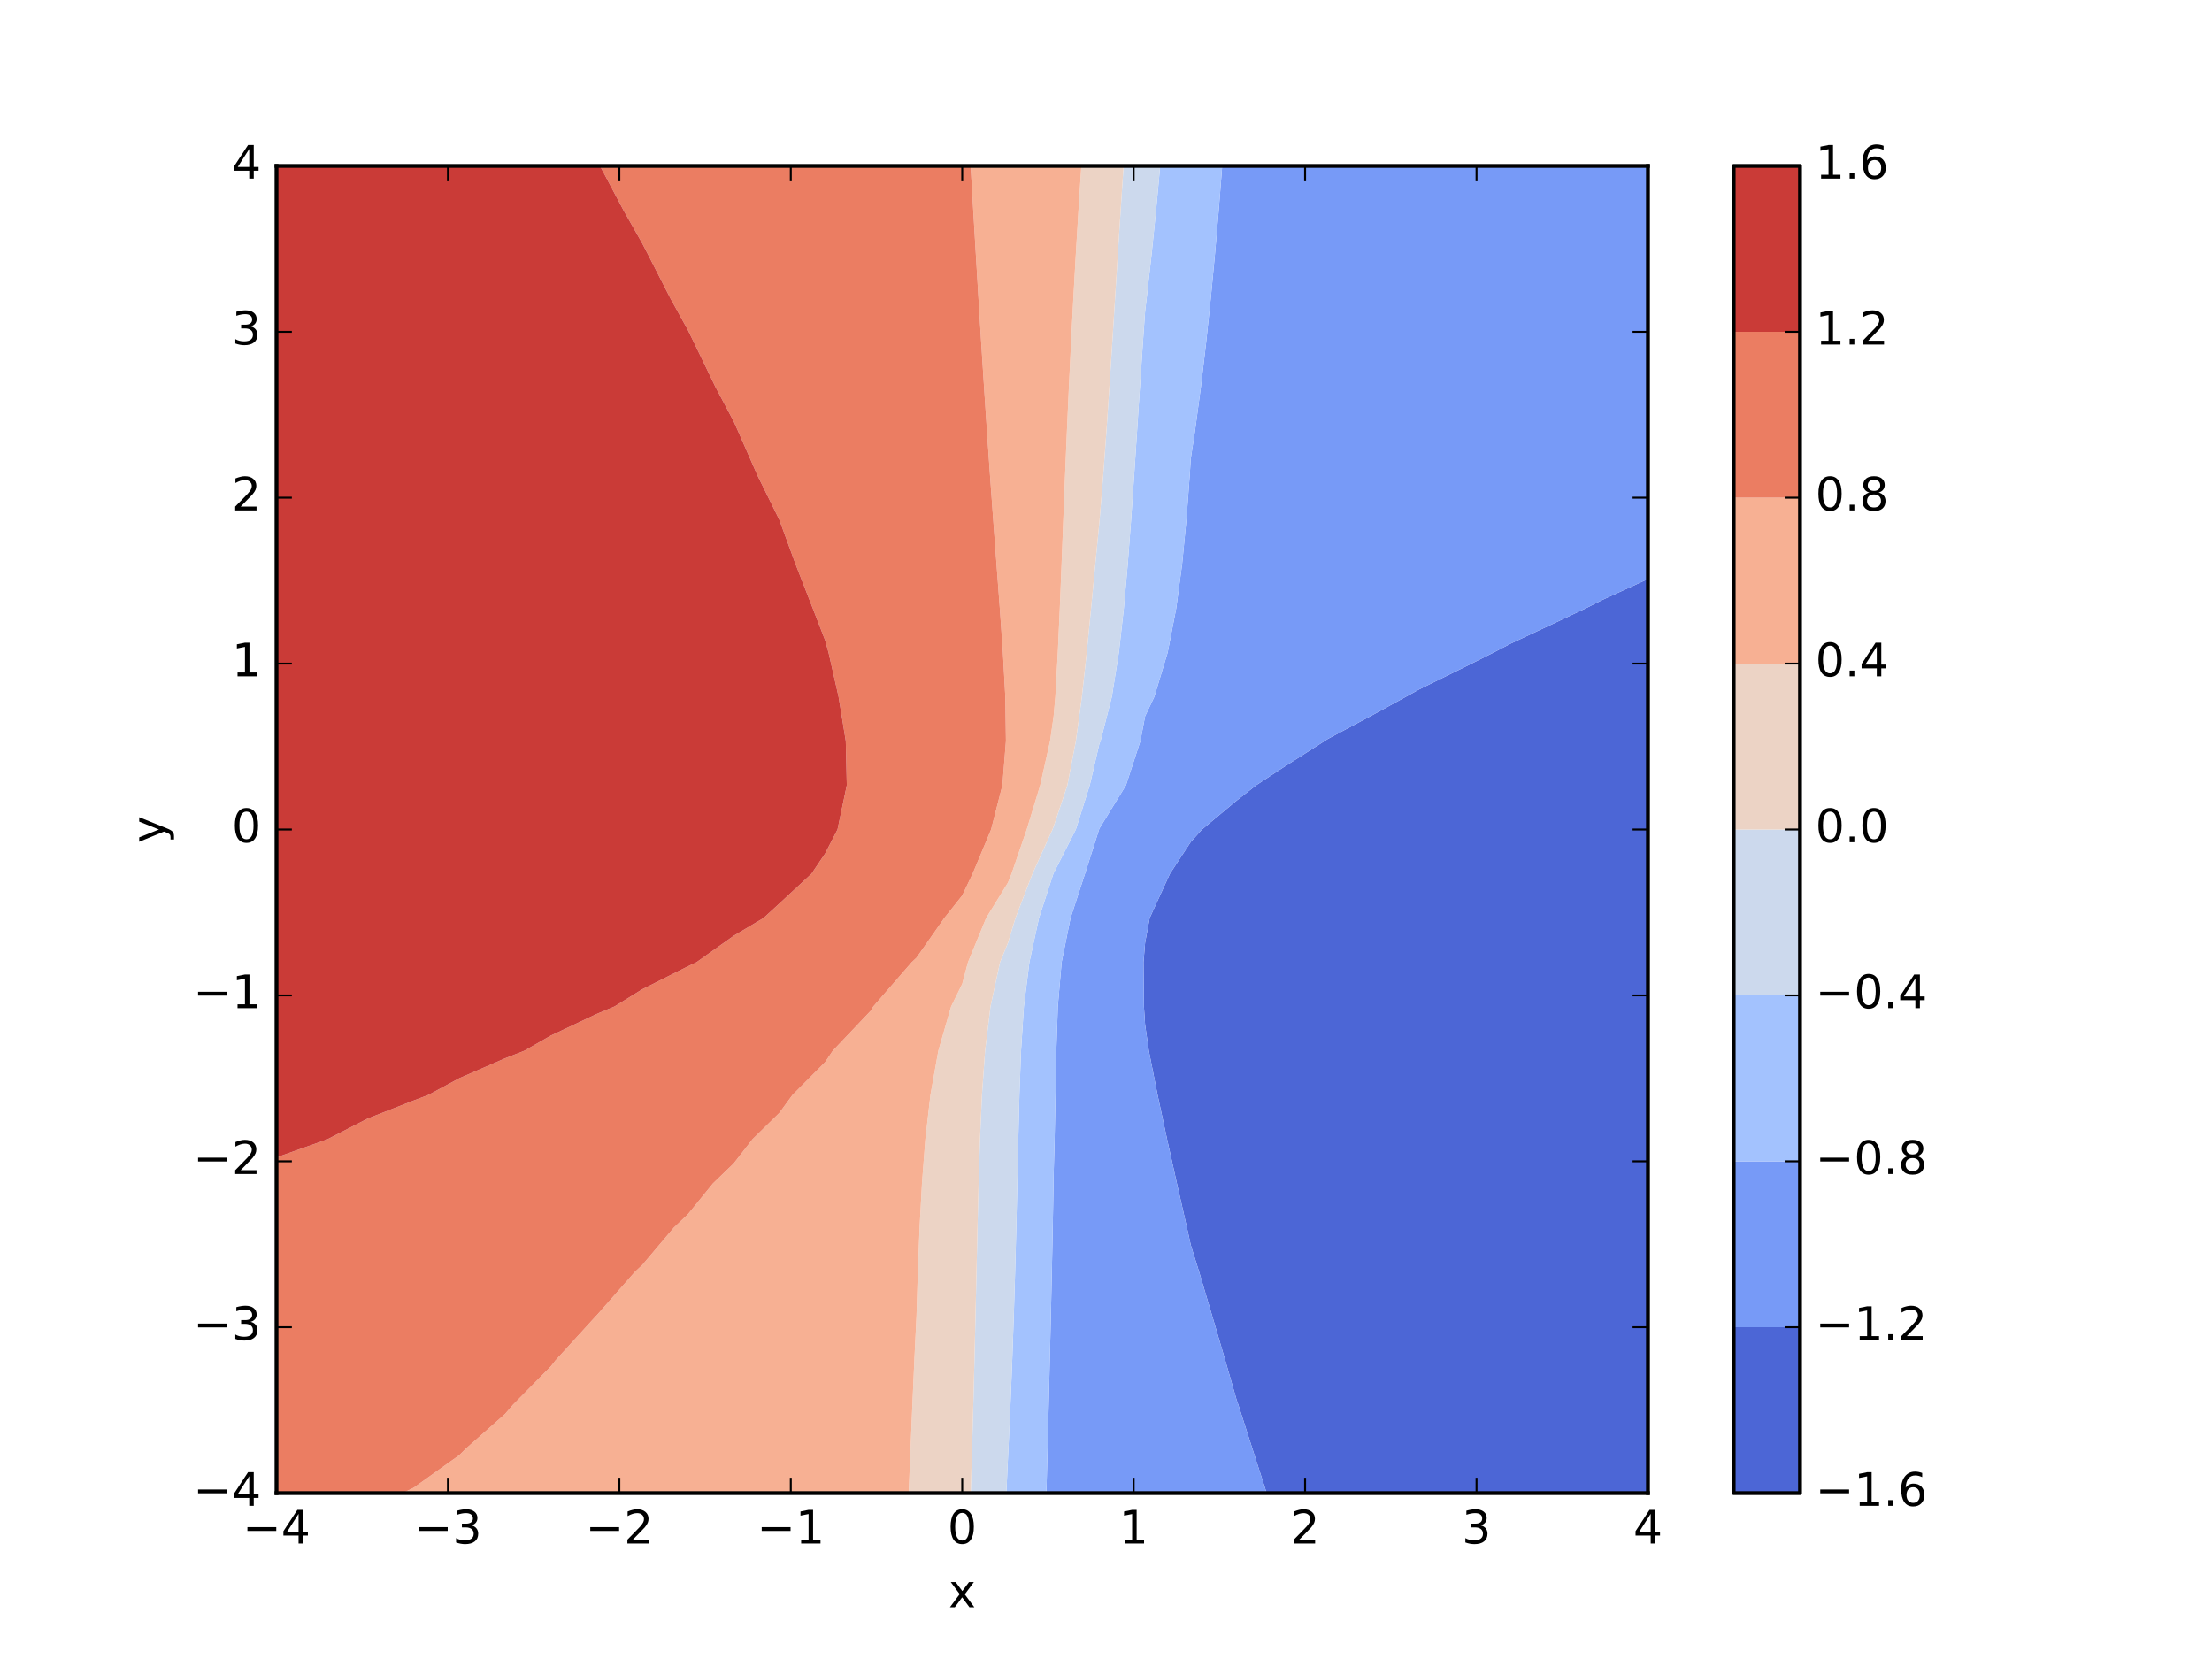 <?xml version="1.0" encoding="utf-8" standalone="no"?>
<!DOCTYPE svg PUBLIC "-//W3C//DTD SVG 1.1//EN"
  "http://www.w3.org/Graphics/SVG/1.1/DTD/svg11.dtd">
<!-- Created with matplotlib (http://matplotlib.org/) -->
<svg height="432pt" version="1.1" viewBox="0 0 576 432" width="576pt" xmlns="http://www.w3.org/2000/svg" xmlns:xlink="http://www.w3.org/1999/xlink">
 <defs>
  <style type="text/css">
*{stroke-linecap:butt;stroke-linejoin:round;stroke-miterlimit:100000;}
  </style>
 </defs>
 <g id="figure_1">
  <g id="patch_1">
   <path d="M 0 432 
L 576 432 
L 576 0 
L 0 0 
z
" style="fill:#ffffff;"/>
  </g>
  <g id="axes_1">
   <g id="patch_2">
    <path d="M 72 388.8 
L 429.12 388.8 
L 429.12 43.2 
L 72 43.2 
z
" style="fill:#ffffff;"/>
   </g>
   <g id="PathCollection_1">
    <path clip-path="url(#p1ff649c19a)" d="M 417.216 156.232 
L 412.935 158.4 
L 405.312 162.005 
L 393.408 167.581 
L 388.92 169.92 
L 381.504 173.644 
L 369.6 179.494 
L 366.083 181.44 
L 357.696 186.044 
L 345.792 192.4 
L 344.906 192.96 
L 333.888 200.013 
L 327.096 204.48 
L 321.984 208.495 
L 312.987 216 
L 310.08 219.233 
L 304.652 227.52 
L 299.375 239.04 
L 298.176 245.513 
L 297.768 250.56 
L 297.869 262.08 
L 298.176 266.808 
L 299.153 273.6 
L 301.433 285.12 
L 303.906 296.64 
L 306.463 308.16 
L 309.082 319.68 
L 310.08 324.221 
L 312.254 331.2 
L 315.674 342.72 
L 319.062 354.24 
L 321.984 364.426 
L 322.446 365.76 
L 326.134 377.28 
L 329.84 388.8 
L 333.888 388.8 
L 345.792 388.8 
L 357.696 388.8 
L 369.6 388.8 
L 381.504 388.8 
L 393.408 388.8 
L 405.312 388.8 
L 417.216 388.8 
L 429.12 388.8 
L 429.12 377.28 
L 429.12 365.76 
L 429.12 354.24 
L 429.12 342.72 
L 429.12 331.2 
L 429.12 319.68 
L 429.12 308.16 
L 429.12 296.64 
L 429.12 285.12 
L 429.12 273.6 
L 429.12 262.08 
L 429.12 250.56 
L 429.12 239.04 
L 429.12 227.52 
L 429.12 216 
L 429.12 204.48 
L 429.12 192.96 
L 429.12 181.44 
L 429.12 169.92 
L 429.12 158.4 
L 429.12 150.786 
z
" style="fill:#4c66d6;"/>
   </g>
   <g id="PathCollection_2">
    <path clip-path="url(#p1ff649c19a)" d="M 417.216 43.2 
L 405.312 43.2 
L 393.408 43.2 
L 381.504 43.2 
L 369.6 43.2 
L 357.696 43.2 
L 345.792 43.2 
L 333.888 43.2 
L 321.984 43.2 
L 318.261 43.2 
L 317.359 54.72 
L 316.369 66.24 
L 315.278 77.76 
L 314.066 89.28 
L 312.707 100.8 
L 311.161 112.32 
L 310.08 119.399 
L 309.802 123.84 
L 308.943 135.36 
L 307.824 146.88 
L 306.289 158.4 
L 304.056 169.92 
L 300.586 181.44 
L 298.176 186.517 
L 296.954 192.96 
L 293.202 204.48 
L 286.272 215.753 
L 286.196 216 
L 282.531 227.52 
L 278.769 239.04 
L 276.448 250.56 
L 275.456 262.08 
L 275.067 273.6 
L 274.851 285.12 
L 274.619 296.64 
L 274.368 305.893 
L 274.335 308.16 
L 274.131 319.68 
L 273.897 331.2 
L 273.64 342.72 
L 273.368 354.24 
L 273.082 365.76 
L 272.786 377.28 
L 272.479 388.8 
L 274.368 388.8 
L 286.272 388.8 
L 298.176 388.8 
L 310.08 388.8 
L 321.984 388.8 
L 329.84 388.8 
L 326.134 377.28 
L 322.446 365.76 
L 321.984 364.426 
L 319.062 354.24 
L 315.674 342.72 
L 312.254 331.2 
L 310.08 324.221 
L 309.082 319.68 
L 306.463 308.16 
L 303.906 296.64 
L 301.433 285.12 
L 299.153 273.6 
L 298.176 266.808 
L 297.869 262.08 
L 297.768 250.56 
L 298.176 245.513 
L 299.375 239.04 
L 304.652 227.52 
L 310.08 219.233 
L 312.987 216 
L 321.984 208.495 
L 327.096 204.48 
L 333.888 200.013 
L 344.906 192.96 
L 345.792 192.4 
L 357.696 186.044 
L 366.083 181.44 
L 369.6 179.494 
L 381.504 173.644 
L 388.92 169.92 
L 393.408 167.581 
L 405.312 162.005 
L 412.935 158.4 
L 417.216 156.232 
L 429.12 150.786 
L 429.12 146.88 
L 429.12 135.36 
L 429.12 123.84 
L 429.12 112.32 
L 429.12 100.8 
L 429.12 89.28 
L 429.12 77.76 
L 429.12 66.24 
L 429.12 54.72 
L 429.12 43.2 
z
" style="fill:#779af7;"/>
   </g>
   <g id="PathCollection_3">
    <path clip-path="url(#p1ff649c19a)" d="M 310.08 43.2 
L 302.114 43.2 
L 301.045 54.72 
L 299.87 66.24 
L 298.575 77.76 
L 298.176 81.142 
L 297.605 89.28 
L 296.834 100.8 
L 296.083 112.32 
L 295.328 123.84 
L 294.537 135.36 
L 293.666 146.88 
L 292.646 158.4 
L 291.35 169.92 
L 289.522 181.44 
L 286.581 192.96 
L 286.272 193.706 
L 283.767 204.48 
L 280.142 216 
L 274.368 227.367 
L 274.298 227.52 
L 270.551 239.04 
L 268.053 250.56 
L 266.62 262.08 
L 265.876 273.6 
L 265.458 285.12 
L 265.168 296.64 
L 264.91 308.16 
L 264.639 319.68 
L 264.334 331.2 
L 263.984 342.72 
L 263.581 354.24 
L 263.12 365.76 
L 262.594 377.28 
L 262.464 379.832 
L 262.049 388.8 
L 262.464 388.8 
L 272.479 388.8 
L 272.786 377.28 
L 273.082 365.76 
L 273.368 354.24 
L 273.64 342.72 
L 273.897 331.2 
L 274.131 319.68 
L 274.335 308.16 
L 274.368 305.893 
L 274.619 296.64 
L 274.851 285.12 
L 275.067 273.6 
L 275.456 262.08 
L 276.448 250.56 
L 278.769 239.04 
L 282.531 227.52 
L 286.196 216 
L 286.272 215.753 
L 293.202 204.48 
L 296.954 192.96 
L 298.176 186.517 
L 300.586 181.44 
L 304.056 169.92 
L 306.289 158.4 
L 307.824 146.88 
L 308.943 135.36 
L 309.802 123.84 
L 310.08 119.399 
L 311.161 112.32 
L 312.707 100.8 
L 314.066 89.28 
L 315.278 77.76 
L 316.369 66.24 
L 317.359 54.72 
L 318.261 43.2 
z
" style="fill:#a3c2fe;"/>
   </g>
   <g id="PathCollection_4">
    <path clip-path="url(#p1ff649c19a)" d="M 298.176 43.2 
L 292.583 43.2 
L 291.814 54.72 
L 291.075 66.24 
L 290.352 77.76 
L 289.628 89.28 
L 288.887 100.8 
L 288.108 112.32 
L 287.268 123.84 
L 286.335 135.36 
L 286.272 136.052 
L 285.217 146.88 
L 284.114 158.4 
L 282.979 169.92 
L 281.717 181.44 
L 280.153 192.96 
L 277.939 204.48 
L 274.368 215.192 
L 274.058 216 
L 268.849 227.52 
L 264.425 239.04 
L 262.464 245.542 
L 260.404 250.56 
L 257.919 262.08 
L 256.515 273.6 
L 255.697 285.12 
L 255.186 296.64 
L 254.828 308.16 
L 254.54 319.68 
L 254.276 331.2 
L 254.013 342.72 
L 253.736 354.24 
L 253.441 365.76 
L 253.124 377.28 
L 252.783 388.8 
L 262.049 388.8 
L 262.464 379.832 
L 262.594 377.28 
L 263.12 365.76 
L 263.581 354.24 
L 263.984 342.72 
L 264.334 331.2 
L 264.639 319.68 
L 264.91 308.16 
L 265.168 296.64 
L 265.458 285.12 
L 265.876 273.6 
L 266.62 262.08 
L 268.053 250.56 
L 270.551 239.04 
L 274.298 227.52 
L 274.368 227.367 
L 280.142 216 
L 283.767 204.48 
L 286.272 193.706 
L 286.581 192.96 
L 289.522 181.44 
L 291.35 169.92 
L 292.646 158.4 
L 293.666 146.88 
L 294.537 135.36 
L 295.328 123.84 
L 296.083 112.32 
L 296.834 100.8 
L 297.605 89.28 
L 298.176 81.142 
L 298.575 77.76 
L 299.87 66.24 
L 301.045 54.72 
L 302.114 43.2 
z
" style="fill:#ccd9ed;"/>
   </g>
   <g id="PathCollection_5">
    <path clip-path="url(#p1ff649c19a)" d="M 286.272 43.2 
L 281.58 43.2 
L 280.834 54.72 
L 280.14 66.24 
L 279.494 77.76 
L 278.895 89.28 
L 278.34 100.8 
L 277.823 112.32 
L 277.34 123.84 
L 276.881 135.36 
L 276.433 146.88 
L 275.972 158.4 
L 275.458 169.92 
L 274.809 181.44 
L 274.368 186.456 
L 273.439 192.96 
L 270.865 204.48 
L 267.357 216 
L 263.401 227.52 
L 262.464 229.845 
L 256.796 239.04 
L 252.062 250.56 
L 250.56 256.206 
L 247.667 262.08 
L 244.344 273.6 
L 242.284 285.12 
L 240.961 296.64 
L 240.078 308.16 
L 239.461 319.68 
L 239.008 331.2 
L 238.656 342.653 
L 238.652 342.72 
L 238.094 354.24 
L 237.587 365.76 
L 237.101 377.28 
L 236.618 388.8 
L 238.656 388.8 
L 250.56 388.8 
L 252.783 388.8 
L 253.124 377.28 
L 253.441 365.76 
L 253.736 354.24 
L 254.013 342.72 
L 254.276 331.2 
L 254.54 319.68 
L 254.828 308.16 
L 255.186 296.64 
L 255.697 285.12 
L 256.515 273.6 
L 257.919 262.08 
L 260.404 250.56 
L 262.464 245.542 
L 264.425 239.04 
L 268.849 227.52 
L 274.058 216 
L 274.368 215.192 
L 277.939 204.48 
L 280.153 192.96 
L 281.717 181.44 
L 282.979 169.92 
L 284.114 158.4 
L 285.217 146.88 
L 286.272 136.052 
L 286.335 135.36 
L 287.268 123.84 
L 288.108 112.32 
L 288.887 100.8 
L 289.628 89.28 
L 290.352 77.76 
L 291.075 66.24 
L 291.814 54.72 
L 292.583 43.2 
z
" style="fill:#ecd3c5;"/>
   </g>
   <g id="PathCollection_6">
    <path clip-path="url(#p1ff649c19a)" d="M 274.368 43.2 
L 262.464 43.2 
L 252.751 43.2 
L 253.424 54.72 
L 254.105 66.24 
L 254.798 77.76 
L 255.509 89.28 
L 256.243 100.8 
L 257.006 112.32 
L 257.802 123.84 
L 258.632 135.36 
L 259.488 146.88 
L 260.348 158.4 
L 261.155 169.92 
L 261.782 181.44 
L 261.945 192.96 
L 261.026 204.48 
L 258.075 216 
L 253.267 227.52 
L 250.56 233.184 
L 245.901 239.04 
L 238.656 249.386 
L 237.407 250.56 
L 227.407 262.08 
L 226.752 263.185 
L 216.86 273.6 
L 214.848 276.591 
L 206.363 285.12 
L 202.944 289.79 
L 195.954 296.64 
L 191.04 302.967 
L 185.653 308.16 
L 179.136 316.182 
L 175.456 319.68 
L 167.232 329.415 
L 165.32 331.2 
L 155.328 342.567 
L 155.159 342.72 
L 144.65 354.24 
L 143.424 355.814 
L 133.607 365.76 
L 131.52 368.187 
L 121.245 377.28 
L 119.616 378.904 
L 107.712 387.396 
L 104.851 388.8 
L 107.712 388.8 
L 119.616 388.8 
L 131.52 388.8 
L 143.424 388.8 
L 155.328 388.8 
L 167.232 388.8 
L 179.136 388.8 
L 191.04 388.8 
L 202.944 388.8 
L 214.848 388.8 
L 226.752 388.8 
L 236.618 388.8 
L 237.101 377.28 
L 237.587 365.76 
L 238.094 354.24 
L 238.652 342.72 
L 238.656 342.653 
L 239.008 331.2 
L 239.461 319.68 
L 240.078 308.16 
L 240.961 296.64 
L 242.284 285.12 
L 244.344 273.6 
L 247.667 262.08 
L 250.56 256.206 
L 252.062 250.56 
L 256.796 239.04 
L 262.464 229.845 
L 263.401 227.52 
L 267.357 216 
L 270.865 204.48 
L 273.439 192.96 
L 274.368 186.456 
L 274.809 181.44 
L 275.458 169.92 
L 275.972 158.4 
L 276.433 146.88 
L 276.881 135.36 
L 277.34 123.84 
L 277.823 112.32 
L 278.34 100.8 
L 278.895 89.28 
L 279.494 77.76 
L 280.14 66.24 
L 280.834 54.72 
L 281.58 43.2 
z
" style="fill:#f7b093;"/>
   </g>
   <g id="PathCollection_7">
    <path clip-path="url(#p1ff649c19a)" d="M 250.56 43.2 
L 238.656 43.2 
L 226.752 43.2 
L 214.848 43.2 
L 202.944 43.2 
L 191.04 43.2 
L 179.136 43.2 
L 167.232 43.2 
L 156.235 43.2 
L 162.34 54.72 
L 167.232 63.362 
L 168.721 66.24 
L 174.605 77.76 
L 179.136 85.961 
L 180.755 89.28 
L 186.319 100.8 
L 191.04 109.708 
L 192.211 112.32 
L 197.26 123.84 
L 202.939 135.36 
L 202.944 135.371 
L 207.15 146.88 
L 211.634 158.4 
L 214.848 166.695 
L 215.747 169.92 
L 218.363 181.44 
L 220.239 192.96 
L 220.504 204.48 
L 218.089 216 
L 214.848 222.276 
L 211.313 227.52 
L 202.944 235.277 
L 198.833 239.04 
L 191.04 243.685 
L 181.37 250.56 
L 179.136 251.624 
L 167.232 257.608 
L 160.023 262.08 
L 155.328 264.05 
L 143.424 269.667 
L 136.564 273.6 
L 131.52 275.584 
L 119.616 280.764 
L 111.557 285.12 
L 107.712 286.572 
L 95.808 291.237 
L 85.289 296.64 
L 83.904 297.148 
L 72 301.385 
L 72 308.16 
L 72 319.68 
L 72 331.2 
L 72 342.72 
L 72 354.24 
L 72 365.76 
L 72 377.28 
L 72 388.8 
L 83.904 388.8 
L 95.808 388.8 
L 104.851 388.8 
L 107.712 387.396 
L 119.616 378.904 
L 121.245 377.28 
L 131.52 368.187 
L 133.607 365.76 
L 143.424 355.814 
L 144.65 354.24 
L 155.159 342.72 
L 155.328 342.567 
L 165.32 331.2 
L 167.232 329.415 
L 175.456 319.68 
L 179.136 316.182 
L 185.653 308.16 
L 191.04 302.967 
L 195.954 296.64 
L 202.944 289.79 
L 206.363 285.12 
L 214.848 276.591 
L 216.86 273.6 
L 226.752 263.185 
L 227.407 262.08 
L 237.407 250.56 
L 238.656 249.386 
L 245.901 239.04 
L 250.56 233.184 
L 253.267 227.52 
L 258.075 216 
L 261.026 204.48 
L 261.945 192.96 
L 261.782 181.44 
L 261.155 169.92 
L 260.348 158.4 
L 259.488 146.88 
L 258.632 135.36 
L 257.802 123.84 
L 257.006 112.32 
L 256.243 100.8 
L 255.509 89.28 
L 254.798 77.76 
L 254.105 66.24 
L 253.424 54.72 
L 252.751 43.2 
z
" style="fill:#eb7d62;"/>
   </g>
   <g id="PathCollection_8">
    <path clip-path="url(#p1ff649c19a)" d="M 155.328 43.2 
L 143.424 43.2 
L 131.52 43.2 
L 119.616 43.2 
L 107.712 43.2 
L 95.808 43.2 
L 83.904 43.2 
L 72 43.2 
L 72 54.72 
L 72 66.24 
L 72 77.76 
L 72 89.28 
L 72 100.8 
L 72 112.32 
L 72 123.84 
L 72 135.36 
L 72 146.88 
L 72 158.4 
L 72 169.92 
L 72 181.44 
L 72 192.96 
L 72 204.48 
L 72 216 
L 72 227.52 
L 72 239.04 
L 72 250.56 
L 72 262.08 
L 72 273.6 
L 72 285.12 
L 72 296.64 
L 72 301.385 
L 83.904 297.148 
L 85.289 296.64 
L 95.808 291.237 
L 107.712 286.572 
L 111.557 285.12 
L 119.616 280.764 
L 131.52 275.584 
L 136.564 273.6 
L 143.424 269.667 
L 155.328 264.05 
L 160.023 262.08 
L 167.232 257.608 
L 179.136 251.624 
L 181.37 250.56 
L 191.04 243.685 
L 198.833 239.04 
L 202.944 235.277 
L 211.313 227.52 
L 214.848 222.276 
L 218.089 216 
L 220.504 204.48 
L 220.239 192.96 
L 218.363 181.44 
L 215.747 169.92 
L 214.848 166.695 
L 211.634 158.4 
L 207.15 146.88 
L 202.944 135.371 
L 202.939 135.36 
L 197.26 123.84 
L 192.211 112.32 
L 191.04 109.708 
L 186.319 100.8 
L 180.755 89.28 
L 179.136 85.961 
L 174.605 77.76 
L 168.721 66.24 
L 167.232 63.362 
L 162.34 54.72 
L 156.235 43.2 
z
" style="fill:#ca3b37;"/>
   </g>
   <g id="patch_3">
    <path d="M 72 43.2 
L 429.12 43.2 
" style="fill:none;stroke:#000000;stroke-linecap:square;stroke-linejoin:miter;"/>
   </g>
   <g id="patch_4">
    <path d="M 429.12 388.8 
L 429.12 43.2 
" style="fill:none;stroke:#000000;stroke-linecap:square;stroke-linejoin:miter;"/>
   </g>
   <g id="patch_5">
    <path d="M 72 388.8 
L 429.12 388.8 
" style="fill:none;stroke:#000000;stroke-linecap:square;stroke-linejoin:miter;"/>
   </g>
   <g id="patch_6">
    <path d="M 72 388.8 
L 72 43.2 
" style="fill:none;stroke:#000000;stroke-linecap:square;stroke-linejoin:miter;"/>
   </g>
   <g id="matplotlib.axis_1">
    <g id="xtick_1">
     <g id="line2d_1">
      <defs>
       <path d="M 0 0 
L 0 -4 
" id="mcf63dfb35a" style="stroke:#000000;stroke-width:0.5;"/>
      </defs>
      <g>
       <use style="stroke:#000000;stroke-width:0.5;" x="72.0" xlink:href="#mcf63dfb35a" y="388.8"/>
      </g>
     </g>
     <g id="line2d_2">
      <defs>
       <path d="M 0 0 
L 0 4 
" id="m5ce74d06ec" style="stroke:#000000;stroke-width:0.5;"/>
      </defs>
      <g>
       <use style="stroke:#000000;stroke-width:0.5;" x="72.0" xlink:href="#m5ce74d06ec" y="43.2"/>
      </g>
     </g>
     <g id="text_1">
      <!-- −4 -->
      <defs>
       <path d="M 10.594 35.5 
L 73.188 35.5 
L 73.188 27.203 
L 10.594 27.203 
z
" id="BitstreamVeraSans-Roman-2212"/>
       <path d="M 37.797 64.312 
L 12.891 25.391 
L 37.797 25.391 
z
M 35.203 72.906 
L 47.609 72.906 
L 47.609 25.391 
L 58.016 25.391 
L 58.016 17.188 
L 47.609 17.188 
L 47.609 0 
L 37.797 0 
L 37.797 17.188 
L 4.891 17.188 
L 4.891 26.703 
z
" id="BitstreamVeraSans-Roman-34"/>
      </defs>
      <g transform="translate(63.155 401.918)scale(0.12 -0.12)">
       <use xlink:href="#BitstreamVeraSans-Roman-2212"/>
       <use x="83.789" xlink:href="#BitstreamVeraSans-Roman-34"/>
      </g>
     </g>
    </g>
    <g id="xtick_2">
     <g id="line2d_3">
      <g>
       <use style="stroke:#000000;stroke-width:0.5;" x="116.64" xlink:href="#mcf63dfb35a" y="388.8"/>
      </g>
     </g>
     <g id="line2d_4">
      <g>
       <use style="stroke:#000000;stroke-width:0.5;" x="116.64" xlink:href="#m5ce74d06ec" y="43.2"/>
      </g>
     </g>
     <g id="text_2">
      <!-- −3 -->
      <defs>
       <path d="M 40.578 39.312 
Q 47.656 37.797 51.625 33 
Q 55.609 28.219 55.609 21.188 
Q 55.609 10.406 48.188 4.484 
Q 40.766 -1.422 27.094 -1.422 
Q 22.516 -1.422 17.656 -0.516 
Q 12.797 0.391 7.625 2.203 
L 7.625 11.719 
Q 11.719 9.328 16.594 8.109 
Q 21.484 6.891 26.812 6.891 
Q 36.078 6.891 40.938 10.547 
Q 45.797 14.203 45.797 21.188 
Q 45.797 27.641 41.281 31.266 
Q 36.766 34.906 28.719 34.906 
L 20.219 34.906 
L 20.219 43.016 
L 29.109 43.016 
Q 36.375 43.016 40.234 45.922 
Q 44.094 48.828 44.094 54.297 
Q 44.094 59.906 40.109 62.906 
Q 36.141 65.922 28.719 65.922 
Q 24.656 65.922 20.016 65.031 
Q 15.375 64.156 9.812 62.312 
L 9.812 71.094 
Q 15.438 72.656 20.344 73.438 
Q 25.25 74.219 29.594 74.219 
Q 40.828 74.219 47.359 69.109 
Q 53.906 64.016 53.906 55.328 
Q 53.906 49.266 50.438 45.094 
Q 46.969 40.922 40.578 39.312 
" id="BitstreamVeraSans-Roman-33"/>
      </defs>
      <g transform="translate(107.795 401.918)scale(0.12 -0.12)">
       <use xlink:href="#BitstreamVeraSans-Roman-2212"/>
       <use x="83.789" xlink:href="#BitstreamVeraSans-Roman-33"/>
      </g>
     </g>
    </g>
    <g id="xtick_3">
     <g id="line2d_5">
      <g>
       <use style="stroke:#000000;stroke-width:0.5;" x="161.28" xlink:href="#mcf63dfb35a" y="388.8"/>
      </g>
     </g>
     <g id="line2d_6">
      <g>
       <use style="stroke:#000000;stroke-width:0.5;" x="161.28" xlink:href="#m5ce74d06ec" y="43.2"/>
      </g>
     </g>
     <g id="text_3">
      <!-- −2 -->
      <defs>
       <path d="M 19.188 8.297 
L 53.609 8.297 
L 53.609 0 
L 7.328 0 
L 7.328 8.297 
Q 12.938 14.109 22.625 23.891 
Q 32.328 33.688 34.812 36.531 
Q 39.547 41.844 41.422 45.531 
Q 43.312 49.219 43.312 52.781 
Q 43.312 58.594 39.234 62.25 
Q 35.156 65.922 28.609 65.922 
Q 23.969 65.922 18.812 64.312 
Q 13.672 62.703 7.812 59.422 
L 7.812 69.391 
Q 13.766 71.781 18.938 73 
Q 24.125 74.219 28.422 74.219 
Q 39.75 74.219 46.484 68.547 
Q 53.219 62.891 53.219 53.422 
Q 53.219 48.922 51.531 44.891 
Q 49.859 40.875 45.406 35.406 
Q 44.188 33.984 37.641 27.219 
Q 31.109 20.453 19.188 8.297 
" id="BitstreamVeraSans-Roman-32"/>
      </defs>
      <g transform="translate(152.435 401.918)scale(0.12 -0.12)">
       <use xlink:href="#BitstreamVeraSans-Roman-2212"/>
       <use x="83.789" xlink:href="#BitstreamVeraSans-Roman-32"/>
      </g>
     </g>
    </g>
    <g id="xtick_4">
     <g id="line2d_7">
      <g>
       <use style="stroke:#000000;stroke-width:0.5;" x="205.92" xlink:href="#mcf63dfb35a" y="388.8"/>
      </g>
     </g>
     <g id="line2d_8">
      <g>
       <use style="stroke:#000000;stroke-width:0.5;" x="205.92" xlink:href="#m5ce74d06ec" y="43.2"/>
      </g>
     </g>
     <g id="text_4">
      <!-- −1 -->
      <defs>
       <path d="M 12.406 8.297 
L 28.516 8.297 
L 28.516 63.922 
L 10.984 60.406 
L 10.984 69.391 
L 28.422 72.906 
L 38.281 72.906 
L 38.281 8.297 
L 54.391 8.297 
L 54.391 0 
L 12.406 0 
z
" id="BitstreamVeraSans-Roman-31"/>
      </defs>
      <g transform="translate(197.075 401.918)scale(0.12 -0.12)">
       <use xlink:href="#BitstreamVeraSans-Roman-2212"/>
       <use x="83.789" xlink:href="#BitstreamVeraSans-Roman-31"/>
      </g>
     </g>
    </g>
    <g id="xtick_5">
     <g id="line2d_9">
      <g>
       <use style="stroke:#000000;stroke-width:0.5;" x="250.56" xlink:href="#mcf63dfb35a" y="388.8"/>
      </g>
     </g>
     <g id="line2d_10">
      <g>
       <use style="stroke:#000000;stroke-width:0.5;" x="250.56" xlink:href="#m5ce74d06ec" y="43.2"/>
      </g>
     </g>
     <g id="text_5">
      <!-- 0 -->
      <defs>
       <path d="M 31.781 66.406 
Q 24.172 66.406 20.328 58.906 
Q 16.5 51.422 16.5 36.375 
Q 16.5 21.391 20.328 13.891 
Q 24.172 6.391 31.781 6.391 
Q 39.453 6.391 43.281 13.891 
Q 47.125 21.391 47.125 36.375 
Q 47.125 51.422 43.281 58.906 
Q 39.453 66.406 31.781 66.406 
M 31.781 74.219 
Q 44.047 74.219 50.516 64.516 
Q 56.984 54.828 56.984 36.375 
Q 56.984 17.969 50.516 8.266 
Q 44.047 -1.422 31.781 -1.422 
Q 19.531 -1.422 13.062 8.266 
Q 6.594 17.969 6.594 36.375 
Q 6.594 54.828 13.062 64.516 
Q 19.531 74.219 31.781 74.219 
" id="BitstreamVeraSans-Roman-30"/>
      </defs>
      <g transform="translate(246.743 401.918)scale(0.12 -0.12)">
       <use xlink:href="#BitstreamVeraSans-Roman-30"/>
      </g>
     </g>
    </g>
    <g id="xtick_6">
     <g id="line2d_11">
      <g>
       <use style="stroke:#000000;stroke-width:0.5;" x="295.2" xlink:href="#mcf63dfb35a" y="388.8"/>
      </g>
     </g>
     <g id="line2d_12">
      <g>
       <use style="stroke:#000000;stroke-width:0.5;" x="295.2" xlink:href="#m5ce74d06ec" y="43.2"/>
      </g>
     </g>
     <g id="text_6">
      <!-- 1 -->
      <g transform="translate(291.382 401.918)scale(0.12 -0.12)">
       <use xlink:href="#BitstreamVeraSans-Roman-31"/>
      </g>
     </g>
    </g>
    <g id="xtick_7">
     <g id="line2d_13">
      <g>
       <use style="stroke:#000000;stroke-width:0.5;" x="339.84" xlink:href="#mcf63dfb35a" y="388.8"/>
      </g>
     </g>
     <g id="line2d_14">
      <g>
       <use style="stroke:#000000;stroke-width:0.5;" x="339.84" xlink:href="#m5ce74d06ec" y="43.2"/>
      </g>
     </g>
     <g id="text_7">
      <!-- 2 -->
      <g transform="translate(336.023 401.918)scale(0.12 -0.12)">
       <use xlink:href="#BitstreamVeraSans-Roman-32"/>
      </g>
     </g>
    </g>
    <g id="xtick_8">
     <g id="line2d_15">
      <g>
       <use style="stroke:#000000;stroke-width:0.5;" x="384.48" xlink:href="#mcf63dfb35a" y="388.8"/>
      </g>
     </g>
     <g id="line2d_16">
      <g>
       <use style="stroke:#000000;stroke-width:0.5;" x="384.48" xlink:href="#m5ce74d06ec" y="43.2"/>
      </g>
     </g>
     <g id="text_8">
      <!-- 3 -->
      <g transform="translate(380.663 401.918)scale(0.12 -0.12)">
       <use xlink:href="#BitstreamVeraSans-Roman-33"/>
      </g>
     </g>
    </g>
    <g id="xtick_9">
     <g id="line2d_17">
      <g>
       <use style="stroke:#000000;stroke-width:0.5;" x="429.12" xlink:href="#mcf63dfb35a" y="388.8"/>
      </g>
     </g>
     <g id="line2d_18">
      <g>
       <use style="stroke:#000000;stroke-width:0.5;" x="429.12" xlink:href="#m5ce74d06ec" y="43.2"/>
      </g>
     </g>
     <g id="text_9">
      <!-- 4 -->
      <g transform="translate(425.303 401.918)scale(0.12 -0.12)">
       <use xlink:href="#BitstreamVeraSans-Roman-34"/>
      </g>
     </g>
    </g>
    <g id="text_10">
     <!-- x -->
     <defs>
      <path d="M 54.891 54.688 
L 35.109 28.078 
L 55.906 0 
L 45.312 0 
L 29.391 21.484 
L 13.484 0 
L 2.875 0 
L 24.125 28.609 
L 4.688 54.688 
L 15.281 54.688 
L 29.781 35.203 
L 44.281 54.688 
z
" id="BitstreamVeraSans-Roman-78"/>
     </defs>
     <g transform="translate(247.009 418.532)scale(0.12 -0.12)">
      <use xlink:href="#BitstreamVeraSans-Roman-78"/>
     </g>
    </g>
   </g>
   <g id="matplotlib.axis_2">
    <g id="ytick_1">
     <g id="line2d_19">
      <defs>
       <path d="M 0 0 
L 4 0 
" id="m9ff6170d9a" style="stroke:#000000;stroke-width:0.5;"/>
      </defs>
      <g>
       <use style="stroke:#000000;stroke-width:0.5;" x="72.0" xlink:href="#m9ff6170d9a" y="388.8"/>
      </g>
     </g>
     <g id="line2d_20">
      <defs>
       <path d="M 0 0 
L -4 0 
" id="m35c0bfd0ca" style="stroke:#000000;stroke-width:0.5;"/>
      </defs>
      <g>
       <use style="stroke:#000000;stroke-width:0.5;" x="429.12" xlink:href="#m35c0bfd0ca" y="388.8"/>
      </g>
     </g>
     <g id="text_11">
      <!-- −4 -->
      <g transform="translate(50.309 392.111)scale(0.12 -0.12)">
       <use xlink:href="#BitstreamVeraSans-Roman-2212"/>
       <use x="83.789" xlink:href="#BitstreamVeraSans-Roman-34"/>
      </g>
     </g>
    </g>
    <g id="ytick_2">
     <g id="line2d_21">
      <g>
       <use style="stroke:#000000;stroke-width:0.5;" x="72.0" xlink:href="#m9ff6170d9a" y="345.6"/>
      </g>
     </g>
     <g id="line2d_22">
      <g>
       <use style="stroke:#000000;stroke-width:0.5;" x="429.12" xlink:href="#m35c0bfd0ca" y="345.6"/>
      </g>
     </g>
     <g id="text_12">
      <!-- −3 -->
      <g transform="translate(50.309 348.911)scale(0.12 -0.12)">
       <use xlink:href="#BitstreamVeraSans-Roman-2212"/>
       <use x="83.789" xlink:href="#BitstreamVeraSans-Roman-33"/>
      </g>
     </g>
    </g>
    <g id="ytick_3">
     <g id="line2d_23">
      <g>
       <use style="stroke:#000000;stroke-width:0.5;" x="72.0" xlink:href="#m9ff6170d9a" y="302.4"/>
      </g>
     </g>
     <g id="line2d_24">
      <g>
       <use style="stroke:#000000;stroke-width:0.5;" x="429.12" xlink:href="#m35c0bfd0ca" y="302.4"/>
      </g>
     </g>
     <g id="text_13">
      <!-- −2 -->
      <g transform="translate(50.309 305.711)scale(0.12 -0.12)">
       <use xlink:href="#BitstreamVeraSans-Roman-2212"/>
       <use x="83.789" xlink:href="#BitstreamVeraSans-Roman-32"/>
      </g>
     </g>
    </g>
    <g id="ytick_4">
     <g id="line2d_25">
      <g>
       <use style="stroke:#000000;stroke-width:0.5;" x="72.0" xlink:href="#m9ff6170d9a" y="259.2"/>
      </g>
     </g>
     <g id="line2d_26">
      <g>
       <use style="stroke:#000000;stroke-width:0.5;" x="429.12" xlink:href="#m35c0bfd0ca" y="259.2"/>
      </g>
     </g>
     <g id="text_14">
      <!-- −1 -->
      <g transform="translate(50.309 262.511)scale(0.12 -0.12)">
       <use xlink:href="#BitstreamVeraSans-Roman-2212"/>
       <use x="83.789" xlink:href="#BitstreamVeraSans-Roman-31"/>
      </g>
     </g>
    </g>
    <g id="ytick_5">
     <g id="line2d_27">
      <g>
       <use style="stroke:#000000;stroke-width:0.5;" x="72.0" xlink:href="#m9ff6170d9a" y="216.0"/>
      </g>
     </g>
     <g id="line2d_28">
      <g>
       <use style="stroke:#000000;stroke-width:0.5;" x="429.12" xlink:href="#m35c0bfd0ca" y="216.0"/>
      </g>
     </g>
     <g id="text_15">
      <!-- 0 -->
      <g transform="translate(60.365 219.311)scale(0.12 -0.12)">
       <use xlink:href="#BitstreamVeraSans-Roman-30"/>
      </g>
     </g>
    </g>
    <g id="ytick_6">
     <g id="line2d_29">
      <g>
       <use style="stroke:#000000;stroke-width:0.5;" x="72.0" xlink:href="#m9ff6170d9a" y="172.8"/>
      </g>
     </g>
     <g id="line2d_30">
      <g>
       <use style="stroke:#000000;stroke-width:0.5;" x="429.12" xlink:href="#m35c0bfd0ca" y="172.8"/>
      </g>
     </g>
     <g id="text_16">
      <!-- 1 -->
      <g transform="translate(60.365 176.111)scale(0.12 -0.12)">
       <use xlink:href="#BitstreamVeraSans-Roman-31"/>
      </g>
     </g>
    </g>
    <g id="ytick_7">
     <g id="line2d_31">
      <g>
       <use style="stroke:#000000;stroke-width:0.5;" x="72.0" xlink:href="#m9ff6170d9a" y="129.6"/>
      </g>
     </g>
     <g id="line2d_32">
      <g>
       <use style="stroke:#000000;stroke-width:0.5;" x="429.12" xlink:href="#m35c0bfd0ca" y="129.6"/>
      </g>
     </g>
     <g id="text_17">
      <!-- 2 -->
      <g transform="translate(60.365 132.911)scale(0.12 -0.12)">
       <use xlink:href="#BitstreamVeraSans-Roman-32"/>
      </g>
     </g>
    </g>
    <g id="ytick_8">
     <g id="line2d_33">
      <g>
       <use style="stroke:#000000;stroke-width:0.5;" x="72.0" xlink:href="#m9ff6170d9a" y="86.4"/>
      </g>
     </g>
     <g id="line2d_34">
      <g>
       <use style="stroke:#000000;stroke-width:0.5;" x="429.12" xlink:href="#m35c0bfd0ca" y="86.4"/>
      </g>
     </g>
     <g id="text_18">
      <!-- 3 -->
      <g transform="translate(60.365 89.711)scale(0.12 -0.12)">
       <use xlink:href="#BitstreamVeraSans-Roman-33"/>
      </g>
     </g>
    </g>
    <g id="ytick_9">
     <g id="line2d_35">
      <g>
       <use style="stroke:#000000;stroke-width:0.5;" x="72.0" xlink:href="#m9ff6170d9a" y="43.2"/>
      </g>
     </g>
     <g id="line2d_36">
      <g>
       <use style="stroke:#000000;stroke-width:0.5;" x="429.12" xlink:href="#m35c0bfd0ca" y="43.2"/>
      </g>
     </g>
     <g id="text_19">
      <!-- 4 -->
      <g transform="translate(60.365 46.511)scale(0.12 -0.12)">
       <use xlink:href="#BitstreamVeraSans-Roman-34"/>
      </g>
     </g>
    </g>
    <g id="text_20">
     <!-- y -->
     <defs>
      <path d="M 32.172 -5.078 
Q 28.375 -14.844 24.75 -17.812 
Q 21.141 -20.797 15.094 -20.797 
L 7.906 -20.797 
L 7.906 -13.281 
L 13.188 -13.281 
Q 16.891 -13.281 18.938 -11.516 
Q 21 -9.766 23.484 -3.219 
L 25.094 0.875 
L 2.984 54.688 
L 12.5 54.688 
L 29.594 11.922 
L 46.688 54.688 
L 56.203 54.688 
z
" id="BitstreamVeraSans-Roman-79"/>
     </defs>
     <g transform="translate(42.814 219.551)rotate(-90.0)scale(0.12 -0.12)">
      <use xlink:href="#BitstreamVeraSans-Roman-79"/>
     </g>
    </g>
   </g>
  </g>
  <g id="axes_2">
   <g id="patch_7">
    <path clip-path="url(#p6b4d8d3cba)" d="M 451.44 388.8 
L 451.44 345.6 
L 451.44 86.4 
L 451.44 43.2 
L 468.72 43.2 
L 468.72 86.4 
L 468.72 345.6 
L 468.72 388.8 
z
" style="fill:#ffffff;stroke:#ffffff;stroke-linejoin:miter;stroke-width:0.01;"/>
   </g>
   <g id="QuadMesh_1">
    <path clip-path="url(#p6b4d8d3cba)" d="M 451.44 388.8 
L 468.72 388.8 
L 468.72 345.6 
L 451.44 345.6 
L 451.44 388.8 
" style="fill:#4c66d6;"/>
    <path clip-path="url(#p6b4d8d3cba)" d="M 451.44 345.6 
L 468.72 345.6 
L 468.72 302.4 
L 451.44 302.4 
L 451.44 345.6 
" style="fill:#779af7;"/>
    <path clip-path="url(#p6b4d8d3cba)" d="M 451.44 302.4 
L 468.72 302.4 
L 468.72 259.2 
L 451.44 259.2 
L 451.44 302.4 
" style="fill:#a3c2fe;"/>
    <path clip-path="url(#p6b4d8d3cba)" d="M 451.44 259.2 
L 468.72 259.2 
L 468.72 216 
L 451.44 216 
L 451.44 259.2 
" style="fill:#ccd9ed;"/>
    <path clip-path="url(#p6b4d8d3cba)" d="M 451.44 216 
L 468.72 216 
L 468.72 172.8 
L 451.44 172.8 
L 451.44 216 
" style="fill:#ecd3c5;"/>
    <path clip-path="url(#p6b4d8d3cba)" d="M 451.44 172.8 
L 468.72 172.8 
L 468.72 129.6 
L 451.44 129.6 
L 451.44 172.8 
" style="fill:#f7b093;"/>
    <path clip-path="url(#p6b4d8d3cba)" d="M 451.44 129.6 
L 468.72 129.6 
L 468.72 86.4 
L 451.44 86.4 
L 451.44 129.6 
" style="fill:#eb7d62;"/>
    <path clip-path="url(#p6b4d8d3cba)" d="M 451.44 86.4 
L 468.72 86.4 
L 468.72 43.2 
L 451.44 43.2 
L 451.44 86.4 
" style="fill:#ca3b37;"/>
   </g>
   <g id="patch_8">
    <path d="M 451.44 388.8 
L 451.44 345.6 
L 451.44 86.4 
L 451.44 43.2 
L 468.72 43.2 
L 468.72 86.4 
L 468.72 345.6 
L 468.72 388.8 
L 451.44 388.8 
z
" style="fill:none;stroke:#000000;stroke-linejoin:miter;"/>
   </g>
   <g id="matplotlib.axis_3"/>
   <g id="matplotlib.axis_4">
    <g id="ytick_10">
     <g id="line2d_37">
      <g>
       <use style="stroke:#000000;stroke-width:0.5;" x="468.72" xlink:href="#m35c0bfd0ca" y="388.8"/>
      </g>
     </g>
     <g id="text_21">
      <!-- −1.6 -->
      <defs>
       <path d="M 33.016 40.375 
Q 26.375 40.375 22.484 35.828 
Q 18.609 31.297 18.609 23.391 
Q 18.609 15.531 22.484 10.953 
Q 26.375 6.391 33.016 6.391 
Q 39.656 6.391 43.531 10.953 
Q 47.406 15.531 47.406 23.391 
Q 47.406 31.297 43.531 35.828 
Q 39.656 40.375 33.016 40.375 
M 52.594 71.297 
L 52.594 62.312 
Q 48.875 64.062 45.094 64.984 
Q 41.312 65.922 37.594 65.922 
Q 27.828 65.922 22.672 59.328 
Q 17.531 52.734 16.797 39.406 
Q 19.672 43.656 24.016 45.922 
Q 28.375 48.188 33.594 48.188 
Q 44.578 48.188 50.953 41.516 
Q 57.328 34.859 57.328 23.391 
Q 57.328 12.156 50.688 5.359 
Q 44.047 -1.422 33.016 -1.422 
Q 20.359 -1.422 13.672 8.266 
Q 6.984 17.969 6.984 36.375 
Q 6.984 53.656 15.188 63.938 
Q 23.391 74.219 37.203 74.219 
Q 40.922 74.219 44.703 73.484 
Q 48.484 72.75 52.594 71.297 
" id="BitstreamVeraSans-Roman-36"/>
       <path d="M 10.688 12.406 
L 21 12.406 
L 21 0 
L 10.688 0 
z
" id="BitstreamVeraSans-Roman-2e"/>
      </defs>
      <g transform="translate(472.72 392.111)scale(0.12 -0.12)">
       <use xlink:href="#BitstreamVeraSans-Roman-2212"/>
       <use x="83.789" xlink:href="#BitstreamVeraSans-Roman-31"/>
       <use x="147.412" xlink:href="#BitstreamVeraSans-Roman-2e"/>
       <use x="179.199" xlink:href="#BitstreamVeraSans-Roman-36"/>
      </g>
     </g>
    </g>
    <g id="ytick_11">
     <g id="line2d_38">
      <g>
       <use style="stroke:#000000;stroke-width:0.5;" x="468.72" xlink:href="#m35c0bfd0ca" y="345.6"/>
      </g>
     </g>
     <g id="text_22">
      <!-- −1.2 -->
      <g transform="translate(472.72 348.911)scale(0.12 -0.12)">
       <use xlink:href="#BitstreamVeraSans-Roman-2212"/>
       <use x="83.789" xlink:href="#BitstreamVeraSans-Roman-31"/>
       <use x="147.412" xlink:href="#BitstreamVeraSans-Roman-2e"/>
       <use x="179.199" xlink:href="#BitstreamVeraSans-Roman-32"/>
      </g>
     </g>
    </g>
    <g id="ytick_12">
     <g id="line2d_39">
      <g>
       <use style="stroke:#000000;stroke-width:0.5;" x="468.72" xlink:href="#m35c0bfd0ca" y="302.4"/>
      </g>
     </g>
     <g id="text_23">
      <!-- −0.8 -->
      <defs>
       <path d="M 31.781 34.625 
Q 24.75 34.625 20.719 30.859 
Q 16.703 27.094 16.703 20.516 
Q 16.703 13.922 20.719 10.156 
Q 24.75 6.391 31.781 6.391 
Q 38.812 6.391 42.859 10.172 
Q 46.922 13.969 46.922 20.516 
Q 46.922 27.094 42.891 30.859 
Q 38.875 34.625 31.781 34.625 
M 21.922 38.812 
Q 15.578 40.375 12.031 44.719 
Q 8.5 49.078 8.5 55.328 
Q 8.5 64.062 14.719 69.141 
Q 20.953 74.219 31.781 74.219 
Q 42.672 74.219 48.875 69.141 
Q 55.078 64.062 55.078 55.328 
Q 55.078 49.078 51.531 44.719 
Q 48 40.375 41.703 38.812 
Q 48.828 37.156 52.797 32.312 
Q 56.781 27.484 56.781 20.516 
Q 56.781 9.906 50.312 4.234 
Q 43.844 -1.422 31.781 -1.422 
Q 19.734 -1.422 13.25 4.234 
Q 6.781 9.906 6.781 20.516 
Q 6.781 27.484 10.781 32.312 
Q 14.797 37.156 21.922 38.812 
M 18.312 54.391 
Q 18.312 48.734 21.844 45.562 
Q 25.391 42.391 31.781 42.391 
Q 38.141 42.391 41.719 45.562 
Q 45.312 48.734 45.312 54.391 
Q 45.312 60.062 41.719 63.234 
Q 38.141 66.406 31.781 66.406 
Q 25.391 66.406 21.844 63.234 
Q 18.312 60.062 18.312 54.391 
" id="BitstreamVeraSans-Roman-38"/>
      </defs>
      <g transform="translate(472.72 305.711)scale(0.12 -0.12)">
       <use xlink:href="#BitstreamVeraSans-Roman-2212"/>
       <use x="83.789" xlink:href="#BitstreamVeraSans-Roman-30"/>
       <use x="147.412" xlink:href="#BitstreamVeraSans-Roman-2e"/>
       <use x="179.199" xlink:href="#BitstreamVeraSans-Roman-38"/>
      </g>
     </g>
    </g>
    <g id="ytick_13">
     <g id="line2d_40">
      <g>
       <use style="stroke:#000000;stroke-width:0.5;" x="468.72" xlink:href="#m35c0bfd0ca" y="259.2"/>
      </g>
     </g>
     <g id="text_24">
      <!-- −0.4 -->
      <g transform="translate(472.72 262.511)scale(0.12 -0.12)">
       <use xlink:href="#BitstreamVeraSans-Roman-2212"/>
       <use x="83.789" xlink:href="#BitstreamVeraSans-Roman-30"/>
       <use x="147.412" xlink:href="#BitstreamVeraSans-Roman-2e"/>
       <use x="179.199" xlink:href="#BitstreamVeraSans-Roman-34"/>
      </g>
     </g>
    </g>
    <g id="ytick_14">
     <g id="line2d_41">
      <g>
       <use style="stroke:#000000;stroke-width:0.5;" x="468.72" xlink:href="#m35c0bfd0ca" y="216.0"/>
      </g>
     </g>
     <g id="text_25">
      <!-- 0.0 -->
      <g transform="translate(472.72 219.311)scale(0.12 -0.12)">
       <use xlink:href="#BitstreamVeraSans-Roman-30"/>
       <use x="63.623" xlink:href="#BitstreamVeraSans-Roman-2e"/>
       <use x="95.41" xlink:href="#BitstreamVeraSans-Roman-30"/>
      </g>
     </g>
    </g>
    <g id="ytick_15">
     <g id="line2d_42">
      <g>
       <use style="stroke:#000000;stroke-width:0.5;" x="468.72" xlink:href="#m35c0bfd0ca" y="172.8"/>
      </g>
     </g>
     <g id="text_26">
      <!-- 0.4 -->
      <g transform="translate(472.72 176.111)scale(0.12 -0.12)">
       <use xlink:href="#BitstreamVeraSans-Roman-30"/>
       <use x="63.623" xlink:href="#BitstreamVeraSans-Roman-2e"/>
       <use x="95.41" xlink:href="#BitstreamVeraSans-Roman-34"/>
      </g>
     </g>
    </g>
    <g id="ytick_16">
     <g id="line2d_43">
      <g>
       <use style="stroke:#000000;stroke-width:0.5;" x="468.72" xlink:href="#m35c0bfd0ca" y="129.6"/>
      </g>
     </g>
     <g id="text_27">
      <!-- 0.8 -->
      <g transform="translate(472.72 132.911)scale(0.12 -0.12)">
       <use xlink:href="#BitstreamVeraSans-Roman-30"/>
       <use x="63.623" xlink:href="#BitstreamVeraSans-Roman-2e"/>
       <use x="95.41" xlink:href="#BitstreamVeraSans-Roman-38"/>
      </g>
     </g>
    </g>
    <g id="ytick_17">
     <g id="line2d_44">
      <g>
       <use style="stroke:#000000;stroke-width:0.5;" x="468.72" xlink:href="#m35c0bfd0ca" y="86.4"/>
      </g>
     </g>
     <g id="text_28">
      <!-- 1.2 -->
      <g transform="translate(472.72 89.711)scale(0.12 -0.12)">
       <use xlink:href="#BitstreamVeraSans-Roman-31"/>
       <use x="63.623" xlink:href="#BitstreamVeraSans-Roman-2e"/>
       <use x="95.41" xlink:href="#BitstreamVeraSans-Roman-32"/>
      </g>
     </g>
    </g>
    <g id="ytick_18">
     <g id="line2d_45">
      <g>
       <use style="stroke:#000000;stroke-width:0.5;" x="468.72" xlink:href="#m35c0bfd0ca" y="43.2"/>
      </g>
     </g>
     <g id="text_29">
      <!-- 1.6 -->
      <g transform="translate(472.72 46.511)scale(0.12 -0.12)">
       <use xlink:href="#BitstreamVeraSans-Roman-31"/>
       <use x="63.623" xlink:href="#BitstreamVeraSans-Roman-2e"/>
       <use x="95.41" xlink:href="#BitstreamVeraSans-Roman-36"/>
      </g>
     </g>
    </g>
   </g>
  </g>
 </g>
 <defs>
  <clipPath id="p6b4d8d3cba">
   <rect height="345.6" width="17.28" x="451.44" y="43.2"/>
  </clipPath>
  <clipPath id="p1ff649c19a">
   <rect height="345.6" width="357.12" x="72.0" y="43.2"/>
  </clipPath>
 </defs>
</svg>
